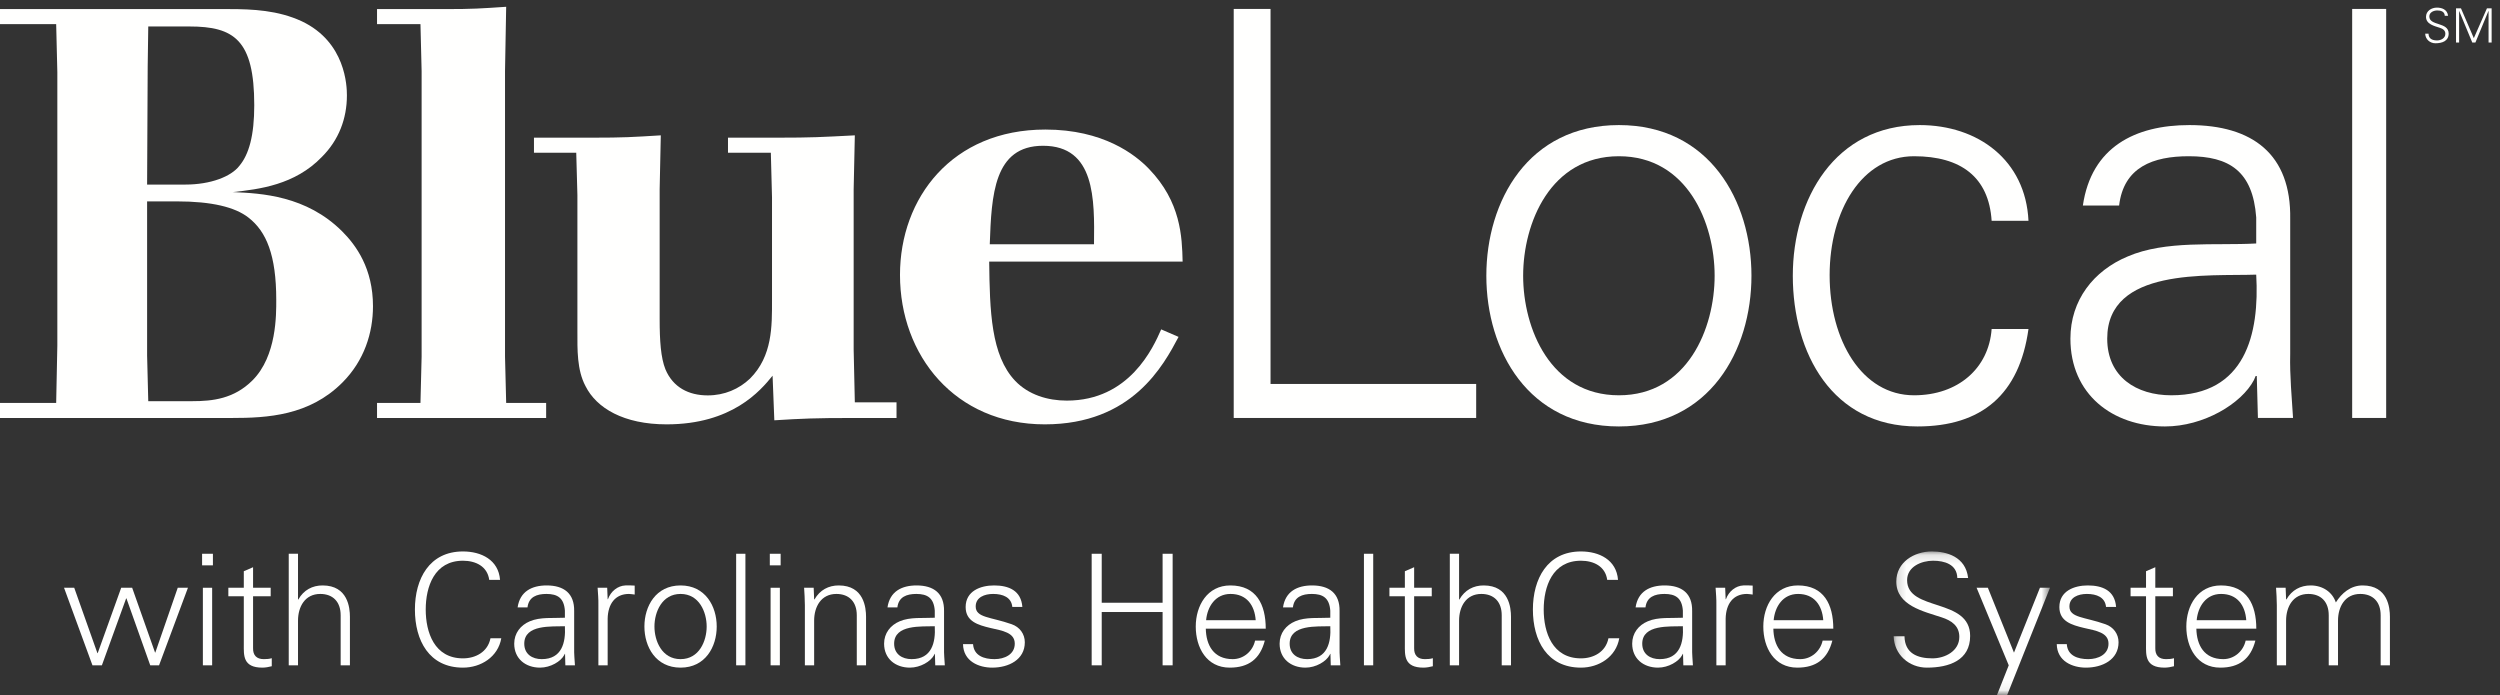 <?xml version="1.0" encoding="UTF-8"?>
<svg width="259px" height="72px" viewBox="0 0 259 72" version="1.1" xmlns="http://www.w3.org/2000/svg" xmlns:xlink="http://www.w3.org/1999/xlink">
    <rect x="0" y="0" width="259" height="72" fill="#333333" stroke="none"/>
    <!-- Generator: Sketch 54.1 (76490) - https://sketchapp.com -->
    <title>Blue Cross NC / Products / Blue Local CHS / W</title>
    <desc>Created with Sketch.</desc>
    <defs>
        <polygon id="path-1" points="0.183 0.13 16.378 0.13 16.378 14.94 0.183 14.94"></polygon>
    </defs>
    <g id="Blue-Cross-NC-/-Products-/-Blue-Local-CHS-/-W" stroke="none" stroke-width="1" fill="none" fill-rule="evenodd">
        <g id="BlueLocal-RGB-W-CHS-EPS">
            <path d="M15.24,20.863 L15.24,36.822 L15.36,41.562 L19.921,41.562 C22.021,41.562 24.24,41.322 26.16,39.402 C28.681,36.883 28.62,32.562 28.62,31.062 C28.62,26.442 27.601,23.982 25.74,22.542 C24.36,21.462 21.96,20.863 18.301,20.863 L15.24,20.863 Z M15.36,2.743 L15.301,6.882 L15.24,19.122 L19.2,19.122 C21.841,19.122 23.94,18.283 24.78,17.203 C25.801,16.002 26.341,14.022 26.341,10.902 C26.341,4.123 24.24,2.743 19.62,2.743 L15.36,2.743 Z M0,0.942 L23.761,0.942 C26.16,0.942 28.801,1.062 31.261,2.203 C35.82,4.362 35.94,8.922 35.94,9.882 C35.94,12.283 35.101,14.502 33.36,16.243 C30.54,19.183 26.82,19.602 24.12,19.902 C27.061,20.022 31.74,20.263 35.461,23.982 C36.9,25.422 38.641,27.822 38.641,31.723 C38.641,34.482 37.74,37.363 35.461,39.642 C32.04,43.062 27.721,43.303 24,43.303 L0,43.303 L0,41.742 L5.82,41.742 L5.94,35.803 L5.94,7.482 L5.82,2.502 L0,2.502 L0,0.942 L0,0.942 Z" id="Fill-1" fill="#FFFFFE"></path>
            <path d="M46.14,0.942 C48.96,0.942 49.8,0.882 52.44,0.703 L52.32,7.362 L52.32,36.943 L52.44,41.742 L56.58,41.742 L56.58,43.303 L39.06,43.303 L39.06,41.742 L43.56,41.742 L43.68,36.943 L43.68,7.362 L43.56,2.502 L39.06,2.502 L39.06,0.942 L46.14,0.942" id="Fill-2" fill="#FFFFFE"></path>
            <path d="M61.44,14.263 C64.56,14.263 65.52,14.203 68.459,14.022 L68.34,19.602 L68.34,33.043 C68.34,35.322 68.459,37.062 68.939,38.263 C69.72,40.123 71.34,40.963 73.319,40.963 C75.06,40.963 76.56,40.303 77.699,39.223 C80.039,36.883 79.98,33.763 79.98,31.123 L79.98,20.442 L79.859,15.823 L75.42,15.823 L75.42,14.263 L80.579,14.263 C84.06,14.263 85.079,14.203 88.56,14.022 L88.439,19.602 L88.439,36.223 L88.56,41.683 L92.88,41.683 L92.88,43.303 L88.319,43.303 C84.48,43.303 83.1,43.363 80.22,43.543 L80.039,38.923 C78.779,40.482 75.84,43.963 69.06,43.963 C64.619,43.963 61.8,42.283 60.659,40.003 C59.76,38.322 59.819,36.162 59.819,34.363 L59.819,20.203 L59.699,15.823 L55.319,15.823 L55.319,14.263 L61.44,14.263" id="Fill-3" fill="#FFFFFE"></path>
            <path d="M113.339,25.303 C113.4,20.622 113.459,15.102 108.059,15.102 C102.959,15.102 102.719,20.203 102.54,25.303 L113.339,25.303 Z M122.099,34.902 C120.54,37.843 117.299,43.963 108.24,43.963 C98.939,43.963 93.239,36.822 93.239,28.482 C93.239,20.502 98.639,13.422 108.299,13.422 C114.299,13.422 117.599,16.002 119.04,17.502 C122.339,20.922 122.459,24.522 122.52,27.102 L102.48,27.102 C102.54,32.203 102.66,36.822 105.179,39.463 C106.559,40.902 108.54,41.503 110.519,41.503 C117,41.503 119.459,36.043 120.299,34.123 L122.099,34.902 L122.099,34.902 Z" id="Fill-4" fill="#FFFFFE"></path>
            <path d="M252.307,4.483 C251.743,4.483 251.266,4.071 251.25,3.486 L251.594,3.486 C251.604,4.031 252.008,4.188 252.485,4.188 C252.881,4.188 253.338,3.957 253.338,3.505 C253.338,3.152 253.083,2.985 252.784,2.887 C252.209,2.695 251.334,2.513 251.334,1.747 C251.334,1.127 251.905,0.789 252.465,0.789 C252.93,0.789 253.54,0.951 253.62,1.634 L253.276,1.634 C253.266,1.196 252.868,1.083 252.504,1.083 C252.135,1.083 251.678,1.27 251.678,1.703 C251.678,2.709 253.682,2.253 253.682,3.476 C253.682,4.248 253.02,4.483 252.307,4.483" id="Fill-5" fill="#FFFFFE"></path>
            <polyline id="Fill-6" fill="#FFFFFE" points="254.444 4.41 254.444 0.862 254.956 0.862 256.288 3.953 257.647 0.862 258.133 0.862 258.133 4.41 257.815 4.41 257.815 1.132 257.805 1.132 256.45 4.41 256.129 4.41 254.774 1.147 254.764 1.147 254.764 4.41 254.444 4.41"></polyline>
            <polyline id="Fill-7" fill="#FFFFFE" points="127.813 43.301 127.813 0.926 131.628 0.926 131.628 39.778 152.932 39.778 152.932 43.301 127.813 43.301"></polyline>
            <path d="M167.718,16.186 C160.617,16.186 157.798,23.111 157.798,28.568 C157.798,34.027 160.617,40.952 167.718,40.952 C174.818,40.952 177.636,34.027 177.636,28.568 C177.636,23.111 174.818,16.186 167.718,16.186 Z M181.451,28.568 C181.451,36.316 177.107,44.18 167.718,44.18 C158.328,44.18 153.985,36.316 153.985,28.568 C153.985,20.822 158.328,12.958 167.718,12.958 C177.107,12.958 181.451,20.822 181.451,28.568 L181.451,28.568 Z" id="Fill-8" fill="#FFFFFE"></path>
            <path d="M206.334,22.876 C206.041,18.357 203.166,16.186 198.294,16.186 C192.894,16.186 189.55,21.82 189.55,28.511 C189.55,35.26 192.894,40.952 198.294,40.952 C202.872,40.952 206.041,38.136 206.334,34.086 L210.15,34.086 C209.209,40.836 205.337,44.18 198.647,44.18 C189.842,44.18 185.735,36.609 185.735,28.568 C185.735,20.587 190.136,12.958 198.88,12.958 C204.927,12.958 209.856,16.597 210.15,22.876 L206.334,22.876" id="Fill-9" fill="#FFFFFE"></path>
            <path d="M224.941,40.952 C232.628,40.952 234.096,34.614 233.744,28.452 C228.756,28.628 218.308,27.688 218.308,35.083 C218.308,39.075 221.361,40.952 224.941,40.952 Z M233.744,22.524 C233.391,17.711 230.927,16.186 226.761,16.186 C223.062,16.186 220.012,17.301 219.541,21.291 L215.786,21.291 C216.666,15.246 221.186,12.958 226.819,12.958 C233.333,12.958 237.382,15.951 237.265,22.7 L237.265,36.668 C237.207,38.957 237.443,41.305 237.559,43.301 L233.92,43.301 L233.802,38.957 L233.685,38.957 L233.51,39.368 C232.217,41.833 228.286,44.18 224.294,44.18 C218.838,44.18 214.495,40.836 214.495,35.083 C214.495,31.093 216.901,28.041 220.422,26.573 C224.355,24.872 229.459,25.459 233.744,25.224 L233.744,22.524 L233.744,22.524 Z" id="Fill-10" fill="#FFFFFE"></path>
            <polygon id="Fill-11" fill="#FFFFFE" points="243.685 43.3 247.207 43.3 247.207 0.926 243.685 0.926"></polygon>
            <polyline id="Fill-12" fill="#FFFFFE" points="10.091 67.662 10.123 67.662 12.556 60.892 13.692 60.892 16.062 67.599 16.093 67.599 18.414 60.892 19.471 60.892 16.478 68.927 15.565 68.927 13.1 61.996 13.068 61.996 10.555 68.927 9.579 68.927 6.634 60.892 7.69 60.892 10.091 67.662"></polyline>
            <path d="M21.018,68.927 L21.978,68.927 L21.978,60.892 L21.018,60.892 L21.018,68.927 Z M20.937,58.57 L22.058,58.57 L22.058,57.37 L20.937,57.37 L20.937,58.57 Z" id="Fill-13" fill="#FFFFFE"></path>
            <path d="M25.258,61.771 L23.657,61.771 L23.657,60.892 L25.258,60.892 L25.258,59.179 L26.218,58.763 L26.218,60.892 L28.043,60.892 L28.043,61.771 L26.218,61.771 L26.218,67.15 C26.202,67.887 26.586,68.286 27.323,68.286 C27.611,68.286 27.899,68.27 28.155,68.19 L28.155,69.022 C27.851,69.102 27.499,69.167 27.179,69.167 C25.146,69.167 25.258,67.87 25.258,66.782 L25.258,61.771" id="Fill-14" fill="#FFFFFE"></path>
            <path d="M30.874,62.108 L30.906,62.108 C31.466,61.115 32.378,60.651 33.419,60.651 C36.044,60.651 36.252,62.973 36.252,63.9 L36.252,68.927 L35.292,68.927 L35.292,63.74 C35.292,62.348 34.491,61.532 33.179,61.532 C31.594,61.532 30.874,62.86 30.874,64.301 L30.874,68.927 L29.913,68.927 L29.913,57.37 L30.874,57.37 L30.874,62.108" id="Fill-15" fill="#FFFFFE"></path>
            <path d="M50.684,60.075 C50.492,58.667 49.276,58.091 47.963,58.091 C45.002,58.091 44.105,60.779 44.105,63.148 C44.105,65.517 45.002,68.206 47.963,68.206 C49.244,68.206 50.524,67.566 50.813,66.126 L51.933,66.126 C51.597,68.062 49.82,69.167 47.963,69.167 C44.458,69.167 42.985,66.35 42.985,63.148 C42.985,59.979 44.474,57.13 47.963,57.13 C49.852,57.13 51.645,57.994 51.805,60.075 L50.684,60.075" id="Fill-16" fill="#FFFFFE"></path>
            <path d="M56.122,68.286 C58.219,68.286 58.619,66.558 58.523,64.877 C57.163,64.925 54.314,64.669 54.314,66.685 C54.314,67.774 55.146,68.286 56.122,68.286 Z M58.523,63.261 C58.427,61.948 57.755,61.532 56.618,61.532 C55.61,61.532 54.778,61.836 54.649,62.925 L53.625,62.925 C53.865,61.275 55.098,60.651 56.634,60.651 C58.411,60.651 59.516,61.468 59.483,63.309 L59.483,67.118 C59.467,67.742 59.532,68.383 59.564,68.927 L58.571,68.927 L58.539,67.742 L58.507,67.742 L58.459,67.854 C58.107,68.526 57.035,69.167 55.946,69.167 C54.458,69.167 53.273,68.255 53.273,66.685 C53.273,65.598 53.929,64.765 54.89,64.365 C55.962,63.9 57.354,64.06 58.523,63.997 L58.523,63.261 L58.523,63.261 Z" id="Fill-17" fill="#FFFFFE"></path>
            <path d="M62.953,68.927 L61.993,68.927 L61.993,62.7 C62.009,62.076 61.945,61.435 61.913,60.892 L62.905,60.892 L62.953,62.076 L62.985,62.076 C63.273,61.26 63.994,60.684 64.794,60.651 C65.114,60.636 65.434,60.651 65.754,60.667 L65.754,61.596 C65.563,61.58 65.354,61.532 65.162,61.532 C63.738,61.532 62.985,62.557 62.953,64.093 L62.953,68.927" id="Fill-18" fill="#FFFFFE"></path>
            <path d="M70.506,61.532 C68.57,61.532 67.801,63.421 67.801,64.909 C67.801,66.397 68.57,68.286 70.506,68.286 C72.443,68.286 73.211,66.397 73.211,64.909 C73.211,63.421 72.443,61.532 70.506,61.532 Z M74.252,64.909 C74.252,67.022 73.067,69.167 70.506,69.167 C67.945,69.167 66.761,67.022 66.761,64.909 C66.761,62.796 67.945,60.651 70.506,60.651 C73.067,60.651 74.252,62.796 74.252,64.909 L74.252,64.909 Z" id="Fill-19" fill="#FFFFFE"></path>
            <polygon id="Fill-20" fill="#FFFFFE" points="76.265 68.927 77.225 68.927 77.225 57.37 76.265 57.37"></polygon>
            <path d="M79.833,68.927 L80.794,68.927 L80.794,60.892 L79.833,60.892 L79.833,68.927 Z M79.753,58.57 L80.874,58.57 L80.874,57.37 L79.753,57.37 L79.753,58.57 Z" id="Fill-21" fill="#FFFFFE"></path>
            <path d="M84.345,68.927 L83.385,68.927 L83.385,62.7 C83.385,62.076 83.336,61.435 83.305,60.892 L84.297,60.892 L84.345,62.076 L84.377,62.108 C84.937,61.115 85.85,60.651 86.89,60.651 C89.515,60.651 89.723,62.973 89.723,63.9 L89.723,68.927 L88.763,68.927 L88.763,63.74 C88.763,62.348 87.962,61.532 86.65,61.532 C85.065,61.532 84.345,62.86 84.345,64.301 L84.345,68.927" id="Fill-22" fill="#FFFFFE"></path>
            <path d="M94.441,68.286 C96.539,68.286 96.939,66.558 96.842,64.877 C95.482,64.925 92.633,64.669 92.633,66.685 C92.633,67.774 93.465,68.286 94.441,68.286 Z M96.842,63.261 C96.747,61.948 96.074,61.532 94.938,61.532 C93.929,61.532 93.097,61.836 92.969,62.925 L91.944,62.925 C92.185,61.275 93.417,60.651 94.954,60.651 C96.731,60.651 97.835,61.468 97.803,63.309 L97.803,67.118 C97.787,67.742 97.851,68.383 97.883,68.927 L96.891,68.927 L96.858,67.742 L96.827,67.742 L96.778,67.854 C96.426,68.526 95.354,69.167 94.266,69.167 C92.777,69.167 91.592,68.255 91.592,66.685 C91.592,65.598 92.249,64.765 93.209,64.365 C94.281,63.9 95.674,64.06 96.842,63.997 L96.842,63.261 L96.842,63.261 Z" id="Fill-23" fill="#FFFFFE"></path>
            <path d="M102.986,60.651 C104.506,60.651 105.787,61.18 105.916,62.876 L104.875,62.876 C104.779,61.868 103.882,61.532 102.89,61.532 C101.994,61.532 101.082,61.884 101.082,62.828 C101.082,64.013 102.634,63.9 104.81,64.669 C105.643,64.957 106.171,65.678 106.171,66.542 C106.171,68.35 104.49,69.167 102.794,69.167 C101.402,69.167 99.8,68.511 99.769,66.733 L100.809,66.733 C100.889,67.934 101.945,68.286 103.034,68.286 C104.058,68.286 105.13,67.807 105.13,66.685 C105.13,65.533 103.867,65.342 102.585,65.053 C101.322,64.749 100.041,64.381 100.041,62.892 C100.041,61.227 101.578,60.651 102.986,60.651" id="Fill-24" fill="#FFFFFE"></path>
            <polyline id="Fill-25" fill="#FFFFFE" points="113.097 68.927 113.097 57.37 114.138 57.37 114.138 62.444 120.445 62.444 120.445 57.37 121.485 57.37 121.485 68.927 120.445 68.927 120.445 63.404 114.138 63.404 114.138 68.927 113.097 68.927"></polyline>
            <path d="M130.091,64.253 C129.979,62.7 129.146,61.532 127.482,61.532 C125.914,61.532 125.082,62.845 124.953,64.253 L130.091,64.253 Z M124.921,65.133 C124.953,66.846 125.738,68.286 127.707,68.286 C128.842,68.286 129.787,67.47 130.027,66.365 L131.035,66.365 C130.539,68.286 129.338,69.167 127.402,69.167 C125.001,69.167 123.88,67.101 123.88,64.909 C123.88,62.732 125.082,60.651 127.466,60.651 C130.155,60.651 131.131,62.62 131.131,65.133 L124.921,65.133 L124.921,65.133 Z" id="Fill-26" fill="#FFFFFE"></path>
            <path d="M135.417,68.286 C137.515,68.286 137.915,66.558 137.818,64.877 C136.458,64.925 133.609,64.669 133.609,66.685 C133.609,67.774 134.441,68.286 135.417,68.286 Z M137.818,63.261 C137.722,61.948 137.05,61.532 135.914,61.532 C134.906,61.532 134.074,61.836 133.945,62.925 L132.92,62.925 C133.161,61.275 134.393,60.651 135.929,60.651 C137.707,60.651 138.811,61.468 138.779,63.309 L138.779,67.118 C138.763,67.742 138.828,68.383 138.859,68.927 L137.867,68.927 L137.834,67.742 L137.802,67.742 L137.754,67.854 C137.402,68.526 136.33,69.167 135.242,69.167 C133.753,69.167 132.568,68.255 132.568,66.685 C132.568,65.598 133.224,64.765 134.185,64.365 C135.257,63.9 136.65,64.06 137.818,63.997 L137.818,63.261 L137.818,63.261 Z" id="Fill-27" fill="#FFFFFE"></path>
            <polygon id="Fill-28" fill="#FFFFFE" points="141.304 68.927 142.265 68.927 142.265 57.37 141.304 57.37"></polygon>
            <path d="M145.544,61.771 L143.945,61.771 L143.945,60.892 L145.544,60.892 L145.544,59.179 L146.505,58.763 L146.505,60.892 L148.33,60.892 L148.33,61.771 L146.505,61.771 L146.505,67.15 C146.49,67.887 146.874,68.286 147.61,68.286 C147.898,68.286 148.186,68.27 148.443,68.19 L148.443,69.022 C148.138,69.102 147.786,69.167 147.466,69.167 C145.433,69.167 145.544,67.87 145.544,66.782 L145.544,61.771" id="Fill-29" fill="#FFFFFE"></path>
            <path d="M151.16,62.108 L151.193,62.108 C151.752,61.115 152.666,60.651 153.706,60.651 C156.331,60.651 156.539,62.973 156.539,63.9 L156.539,68.927 L155.578,68.927 L155.578,63.74 C155.578,62.348 154.778,61.532 153.465,61.532 C151.88,61.532 151.16,62.86 151.16,64.301 L151.16,68.927 L150.201,68.927 L150.201,57.37 L151.16,57.37 L151.16,62.108" id="Fill-30" fill="#FFFFFE"></path>
            <path d="M166.507,60.075 C166.315,58.667 165.099,58.091 163.787,58.091 C160.825,58.091 159.928,60.779 159.928,63.148 C159.928,65.517 160.825,68.206 163.787,68.206 C165.066,68.206 166.347,67.566 166.635,66.126 L167.755,66.126 C167.419,68.062 165.642,69.167 163.787,69.167 C160.281,69.167 158.808,66.35 158.808,63.148 C158.808,59.979 160.296,57.13 163.787,57.13 C165.675,57.13 167.467,57.994 167.627,60.075 L166.507,60.075" id="Fill-31" fill="#FFFFFE"></path>
            <path d="M171.945,68.286 C174.042,68.286 174.442,66.558 174.345,64.877 C172.986,64.925 170.136,64.669 170.136,66.685 C170.136,67.774 170.968,68.286 171.945,68.286 Z M174.345,63.261 C174.25,61.948 173.578,61.532 172.441,61.532 C171.433,61.532 170.601,61.836 170.472,62.925 L169.448,62.925 C169.688,61.275 170.92,60.651 172.457,60.651 C174.234,60.651 175.338,61.468 175.306,63.309 L175.306,67.118 C175.291,67.742 175.355,68.383 175.386,68.927 L174.394,68.927 L174.362,67.742 L174.33,67.742 L174.282,67.854 C173.929,68.526 172.857,69.167 171.769,69.167 C170.281,69.167 169.095,68.255 169.095,66.685 C169.095,65.598 169.751,64.765 170.712,64.365 C171.785,63.9 173.177,64.06 174.345,63.997 L174.345,63.261 L174.345,63.261 Z" id="Fill-32" fill="#FFFFFE"></path>
            <path d="M178.777,68.927 L177.816,68.927 L177.816,62.7 C177.832,62.076 177.768,61.435 177.736,60.892 L178.728,60.892 L178.777,62.076 L178.808,62.076 C179.097,61.26 179.817,60.684 180.617,60.651 C180.937,60.636 181.257,60.651 181.578,60.667 L181.578,61.596 C181.386,61.58 181.177,61.532 180.986,61.532 C179.561,61.532 178.808,62.557 178.777,64.093 L178.777,68.927" id="Fill-33" fill="#FFFFFE"></path>
            <path d="M188.89,64.253 C188.778,62.7 187.945,61.532 186.281,61.532 C184.712,61.532 183.88,62.845 183.751,64.253 L188.89,64.253 Z M183.72,65.133 C183.751,66.846 184.537,68.286 186.505,68.286 C187.641,68.286 188.585,67.47 188.826,66.365 L189.833,66.365 C189.337,68.286 188.137,69.167 186.201,69.167 C183.8,69.167 182.679,67.101 182.679,64.909 C182.679,62.732 183.88,60.651 186.265,60.651 C188.954,60.651 189.93,62.62 189.93,65.133 L183.72,65.133 L183.72,65.133 Z" id="Fill-34" fill="#FFFFFE"></path>
            <g id="Group-38" transform="translate(196, 57)">
                <mask id="mask-2" fill="white">
                    <use xlink:href="#path-1"></use>
                </mask>
                <g id="Clip-36"></g>
                <path d="M3.625,12.167 C1.784,12.167 0.232,10.822 0.183,8.918 L1.304,8.918 C1.335,10.694 2.648,11.206 4.201,11.206 C5.498,11.206 6.986,10.454 6.986,8.981 C6.986,7.829 6.154,7.285 5.177,6.965 C3.304,6.341 0.456,5.748 0.456,3.251 C0.456,1.234 2.312,0.13 4.136,0.13 C5.658,0.13 7.642,0.658 7.898,2.883 L6.778,2.883 C6.746,1.459 5.449,1.091 4.265,1.091 C3.064,1.091 1.576,1.698 1.576,3.107 C1.576,6.389 8.107,4.9 8.107,8.886 C8.107,11.398 5.946,12.167 3.625,12.167" id="Fill-35" fill="#FFFFFE" mask="url(#mask-2)"></path>
                <polyline id="Fill-37" fill="#FFFFFE" mask="url(#mask-2)" points="9.943 3.892 12.648 10.614 15.337 3.892 16.378 3.892 11.945 15 10.888 15 12.105 11.927 8.775 3.892 9.943 3.892"></polyline>
            </g>
            <path d="M216.296,60.651 C217.817,60.651 219.097,61.18 219.226,62.876 L218.185,62.876 C218.089,61.868 217.193,61.532 216.201,61.532 C215.304,61.532 214.392,61.884 214.392,62.828 C214.392,64.013 215.945,63.9 218.121,64.669 C218.954,64.957 219.482,65.678 219.482,66.542 C219.482,68.35 217.8,69.167 216.105,69.167 C214.712,69.167 213.111,68.511 213.08,66.733 L214.12,66.733 C214.2,67.934 215.255,68.286 216.344,68.286 C217.369,68.286 218.441,67.807 218.441,66.685 C218.441,65.533 217.177,65.342 215.896,65.053 C214.632,64.749 213.351,64.381 213.351,62.892 C213.351,61.227 214.888,60.651 216.296,60.651" id="Fill-39" fill="#FFFFFE"></path>
            <path d="M222.328,61.771 L220.727,61.771 L220.727,60.892 L222.328,60.892 L222.328,59.179 L223.289,58.763 L223.289,60.892 L225.113,60.892 L225.113,61.771 L223.289,61.771 L223.289,67.15 C223.272,67.887 223.656,68.286 224.392,68.286 C224.681,68.286 224.968,68.27 225.224,68.19 L225.224,69.022 C224.921,69.102 224.568,69.167 224.249,69.167 C222.216,69.167 222.328,67.87 222.328,66.782 L222.328,61.771" id="Fill-40" fill="#FFFFFE"></path>
            <path d="M232.713,64.253 C232.601,62.7 231.769,61.532 230.105,61.532 C228.536,61.532 227.704,62.845 227.576,64.253 L232.713,64.253 Z M227.543,65.133 C227.576,66.846 228.36,68.286 230.329,68.286 C231.464,68.286 232.41,67.47 232.65,66.365 L233.658,66.365 C233.162,68.286 231.96,69.167 230.025,69.167 C227.624,69.167 226.503,67.101 226.503,64.909 C226.503,62.732 227.704,60.651 230.088,60.651 C232.777,60.651 233.753,62.62 233.753,65.133 L227.543,65.133 L227.543,65.133 Z" id="Fill-41" fill="#FFFFFE"></path>
            <path d="M236.839,62.076 L236.872,62.108 C237.431,61.115 238.344,60.651 239.384,60.651 C240.65,60.651 241.642,61.355 241.994,62.412 C242.585,61.468 243.514,60.651 244.763,60.651 C247.388,60.651 247.596,62.973 247.596,63.9 L247.596,68.927 L246.636,68.927 L246.636,63.74 C246.636,62.348 245.835,61.532 244.523,61.532 C242.938,61.532 242.218,62.86 242.218,64.301 L242.218,68.927 L241.257,68.927 L241.257,63.74 C241.257,62.348 240.457,61.532 239.144,61.532 C237.56,61.532 236.839,62.86 236.839,64.301 L236.839,68.927 L235.879,68.927 L235.879,62.7 C235.879,62.076 235.832,61.435 235.799,60.892 L236.792,60.892 L236.839,62.076" id="Fill-42" fill="#FFFFFE"></path>
        </g>
    </g>
</svg>